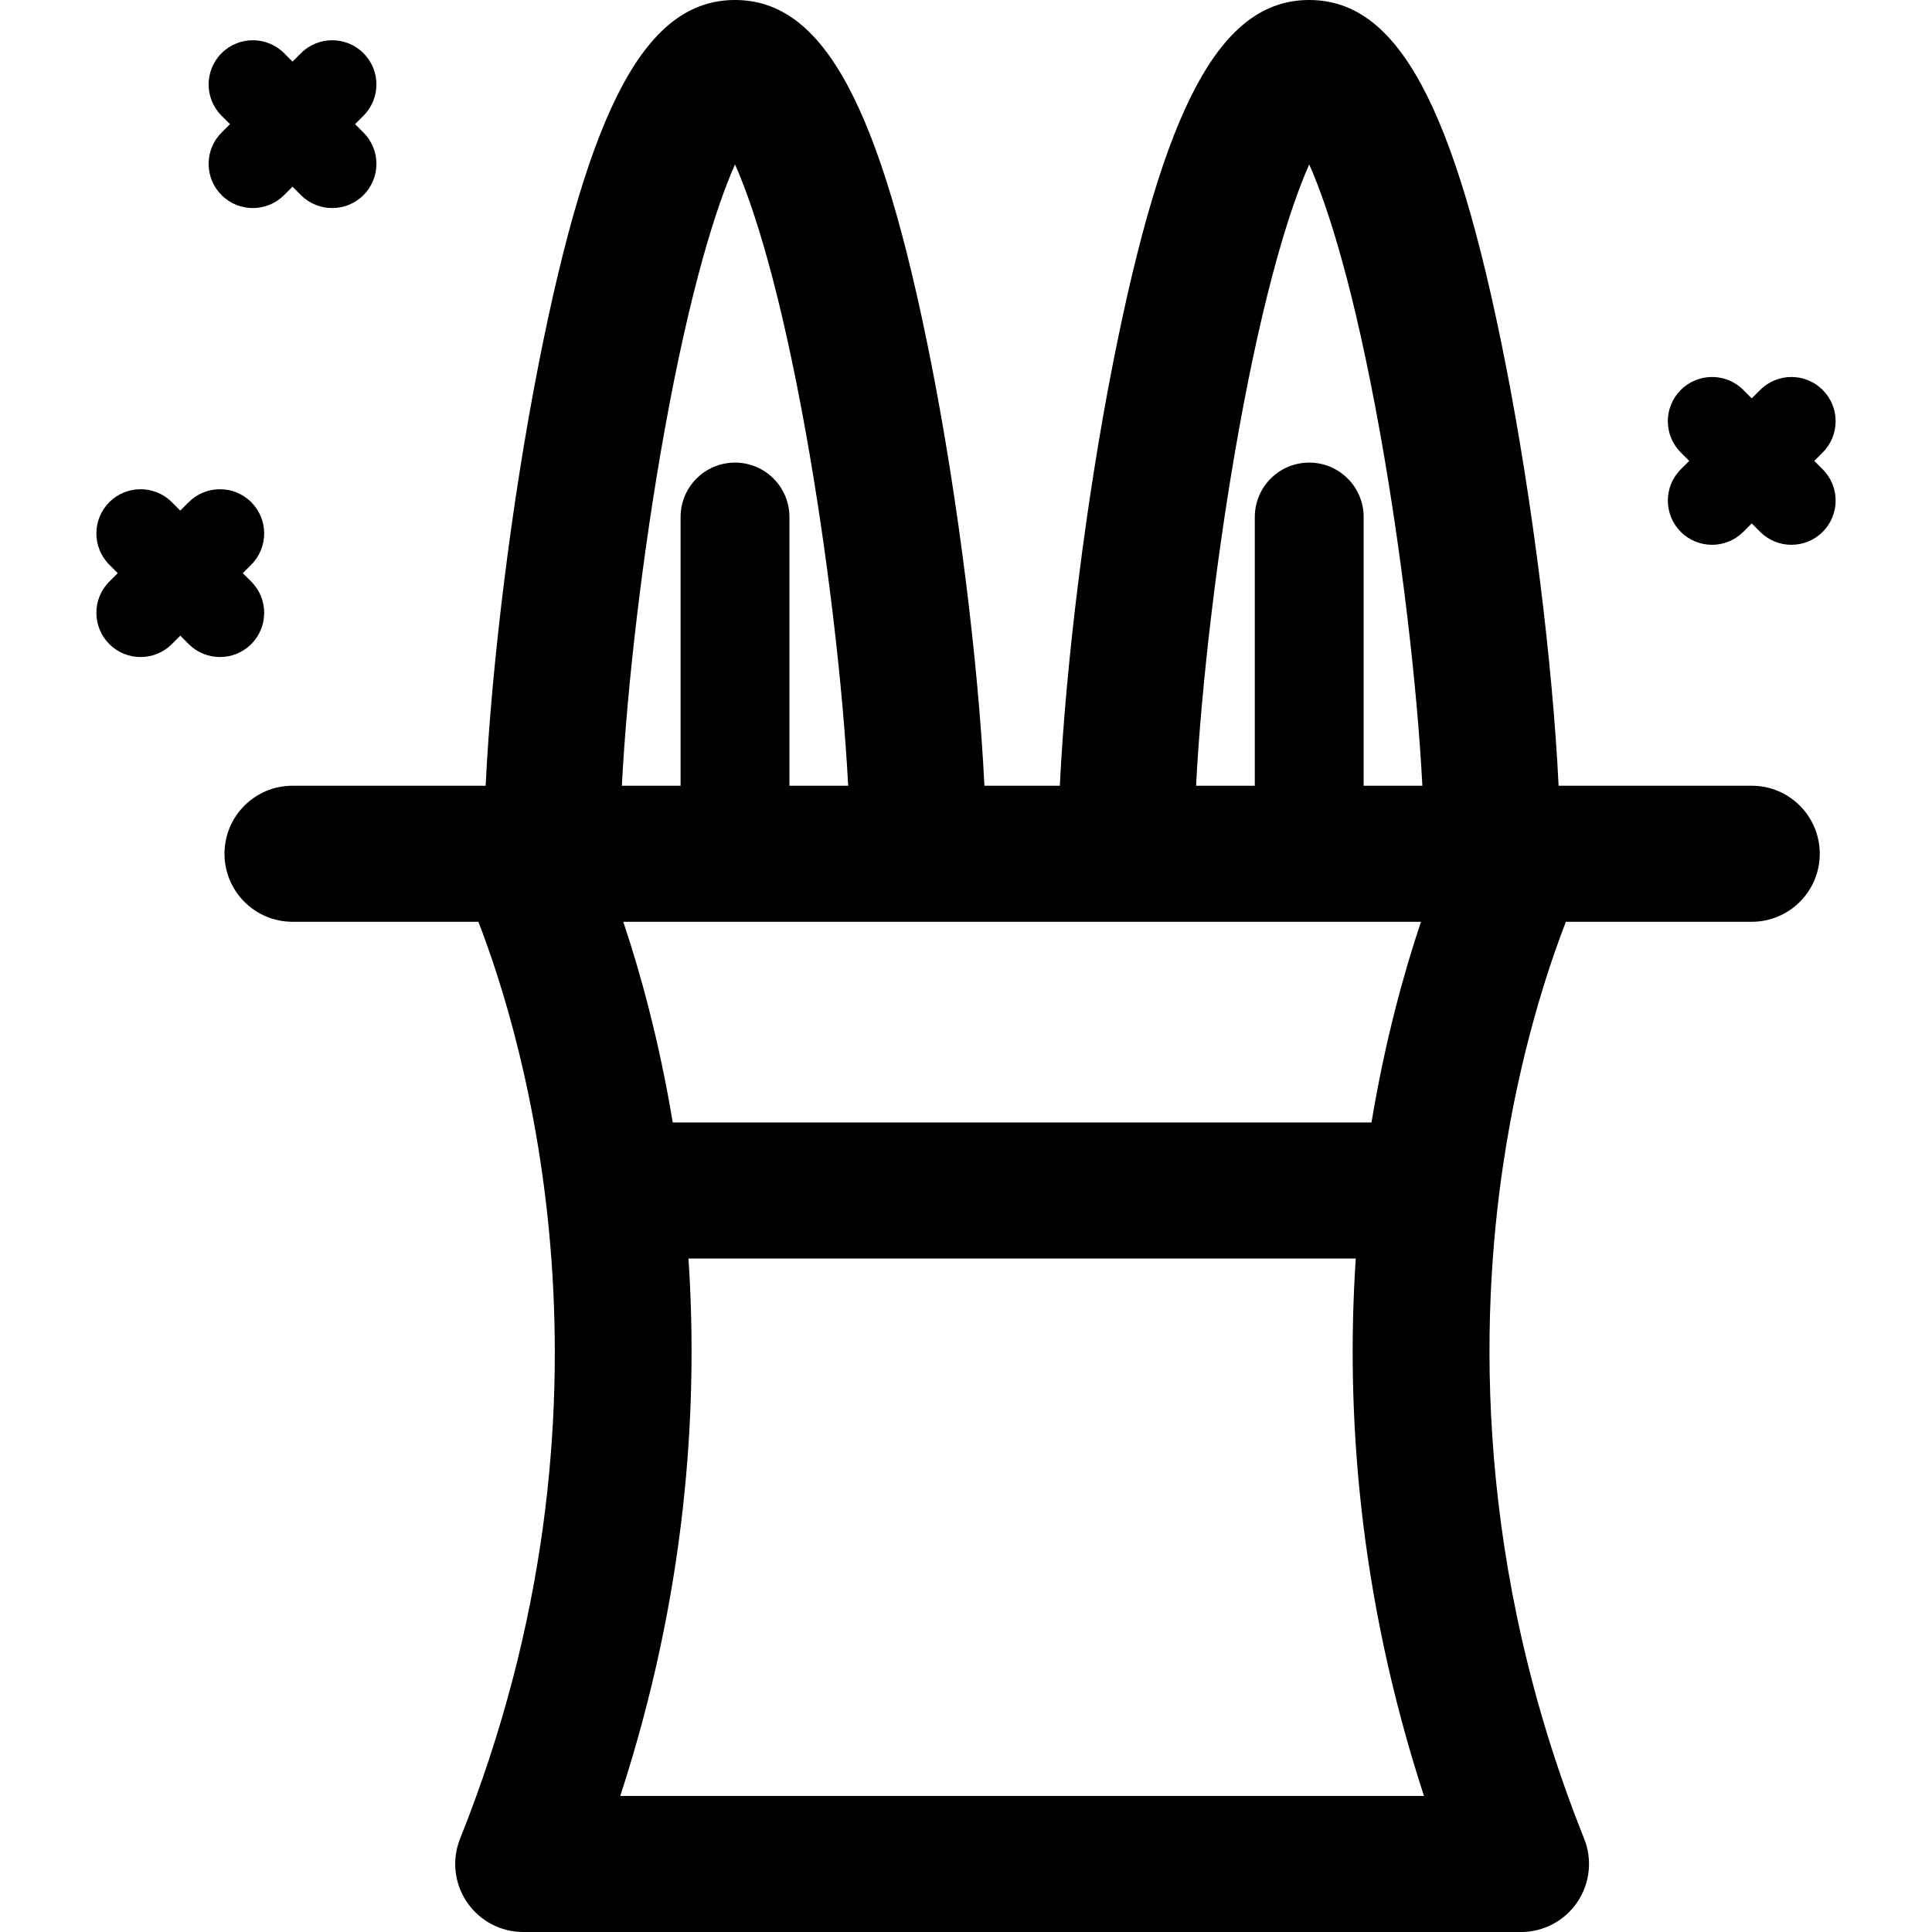 <?xml version="1.0" encoding="iso-8859-1"?>
<!-- Generator: Adobe Illustrator 18.0.0, SVG Export Plug-In . SVG Version: 6.00 Build 0)  -->
<!DOCTYPE svg PUBLIC "-//W3C//DTD SVG 1.1//EN" "http://www.w3.org/Graphics/SVG/1.1/DTD/svg11.dtd">
<svg version="1.1" id="Capa_1" xmlns="http://www.w3.org/2000/svg" xmlns:xlink="http://www.w3.org/1999/xlink" x="0px" y="0px"
	 viewBox="0 0 297 297" style="enable-background:new 0 0 297 297;" xml:space="preserve">
<g>
	<path d="M269.287,120.787h-29.688c-0.918-18.82-4.02-43.848-8.164-64.898C223.62,16.192,214.877,0,201.262,0
		c-13.616,0-22.358,16.192-30.175,55.89c-4.145,21.05-7.244,46.077-8.163,64.898H151.33c-0.918-18.82-4.02-43.848-8.164-64.898
		C135.35,16.192,126.608,0,112.993,0C99.376,0,90.633,16.192,82.818,55.89c-4.146,21.05-7.245,46.077-8.163,64.898H44.967
		c-5.774,0-10.457,4.683-10.457,10.457c0,5.775,4.683,10.458,10.457,10.458H73.54c6.863,17.677,24.022,73.87-2.813,140.956
		c-1.289,3.223-0.895,6.873,1.051,9.747c1.945,2.873,5.189,4.595,8.659,4.595h153.38c3.471,0,6.714-1.722,8.659-4.595
		c1.945-2.874,2.34-6.524,1.051-9.747c-16.81-42.025-16.044-79.587-12.44-103.698c2.571-17.215,6.915-30.252,9.635-37.258h28.565
		c5.775,0,10.458-4.683,10.458-10.458C279.745,125.47,275.062,120.787,269.287,120.787z M210.835,172.553H103.418
		c-2.099-12.635-5.007-23.108-7.605-30.851h122.629C215.842,149.444,212.934,159.918,210.835,172.553z M190.406,66.323
		c3.931-21.856,7.959-34.55,10.856-41.045c2.898,6.495,6.924,19.189,10.854,41.045c3.297,18.329,5.721,38.798,6.542,54.464h-9.03
		V79.479c0-4.62-3.746-8.365-8.366-8.365s-8.366,3.745-8.366,8.365v41.309h-9.03C184.687,105.121,187.111,84.651,190.406,66.323z
		 M102.136,66.323c3.931-21.856,7.959-34.55,10.856-41.045c2.896,6.495,6.924,19.189,10.854,41.045
		c3.297,18.329,5.72,38.798,6.541,54.464h-9.03V79.479c0-4.62-3.745-8.365-8.365-8.365c-4.621,0-8.367,3.745-8.367,8.365v41.309
		h-9.029C96.418,105.121,98.84,84.651,102.136,66.323z M95.351,276.084c10.079-30.902,12.044-59.165,10.486-82.615h102.58
		c-1.558,23.45,0.407,51.713,10.486,82.615H95.351z"/>
	<path d="M35.355,19.086l-1.295,1.295c-2.654,2.654-2.654,6.957,0.001,9.613c1.326,1.326,3.066,1.99,4.806,1.99
		c1.739,0,3.479-0.664,4.808-1.992l1.293-1.293l1.295,1.295c1.327,1.326,3.067,1.99,4.807,1.99c1.739,0,3.479-0.664,4.807-1.99
		c2.654-2.656,2.654-6.959,0-9.615l-1.295-1.295l1.294-1.293c2.654-2.654,2.654-6.959-0.001-9.613c-2.653-2.654-6.957-2.654-9.613,0
		l-1.293,1.293l-1.293-1.293c-2.656-2.654-6.959-2.654-9.614,0c-2.654,2.654-2.654,6.959,0,9.613L35.355,19.086z"/>
	<path d="M38.621,89.401l-1.295-1.295l1.295-1.295c2.654-2.654,2.654-6.958-0.001-9.613c-2.653-2.653-6.958-2.654-9.613,0.001
		l-1.293,1.293l-1.294-1.293c-2.654-2.654-6.959-2.655-9.613-0.001c-2.655,2.655-2.655,6.959-0.001,9.613l1.295,1.295l-1.295,1.295
		c-2.654,2.654-2.654,6.958,0.001,9.613c1.327,1.327,3.067,1.99,4.807,1.99c1.739,0,3.479-0.663,4.807-1.991l1.294-1.293
		l1.293,1.293c1.328,1.328,3.067,1.991,4.808,1.991c1.739,0,3.479-0.663,4.806-1.99C41.275,96.359,41.275,92.056,38.621,89.401z"/>
	<path d="M278.9,70.852l1.295-1.295c2.654-2.654,2.654-6.958-0.001-9.613c-2.653-2.653-6.958-2.654-9.613,0.001l-1.293,1.293
		l-1.294-1.293c-2.654-2.654-6.959-2.655-9.613-0.001c-2.655,2.655-2.655,6.959-0.001,9.613l1.295,1.295l-1.295,1.295
		c-2.654,2.654-2.654,6.957,0.001,9.613c1.327,1.326,3.067,1.99,4.806,1.99c1.739,0,3.479-0.664,4.808-1.992l1.294-1.293
		l1.293,1.293c1.327,1.328,3.066,1.992,4.807,1.992c1.739,0,3.479-0.664,4.807-1.99c2.655-2.656,2.655-6.959,0.001-9.613
		L278.9,70.852z"/>
</g>
<g>
</g>
<g>
</g>
<g>
</g>
<g>
</g>
<g>
</g>
<g>
</g>
<g>
</g>
<g>
</g>
<g>
</g>
<g>
</g>
<g>
</g>
<g>
</g>
<g>
</g>
<g>
</g>
<g>
</g>
</svg>

